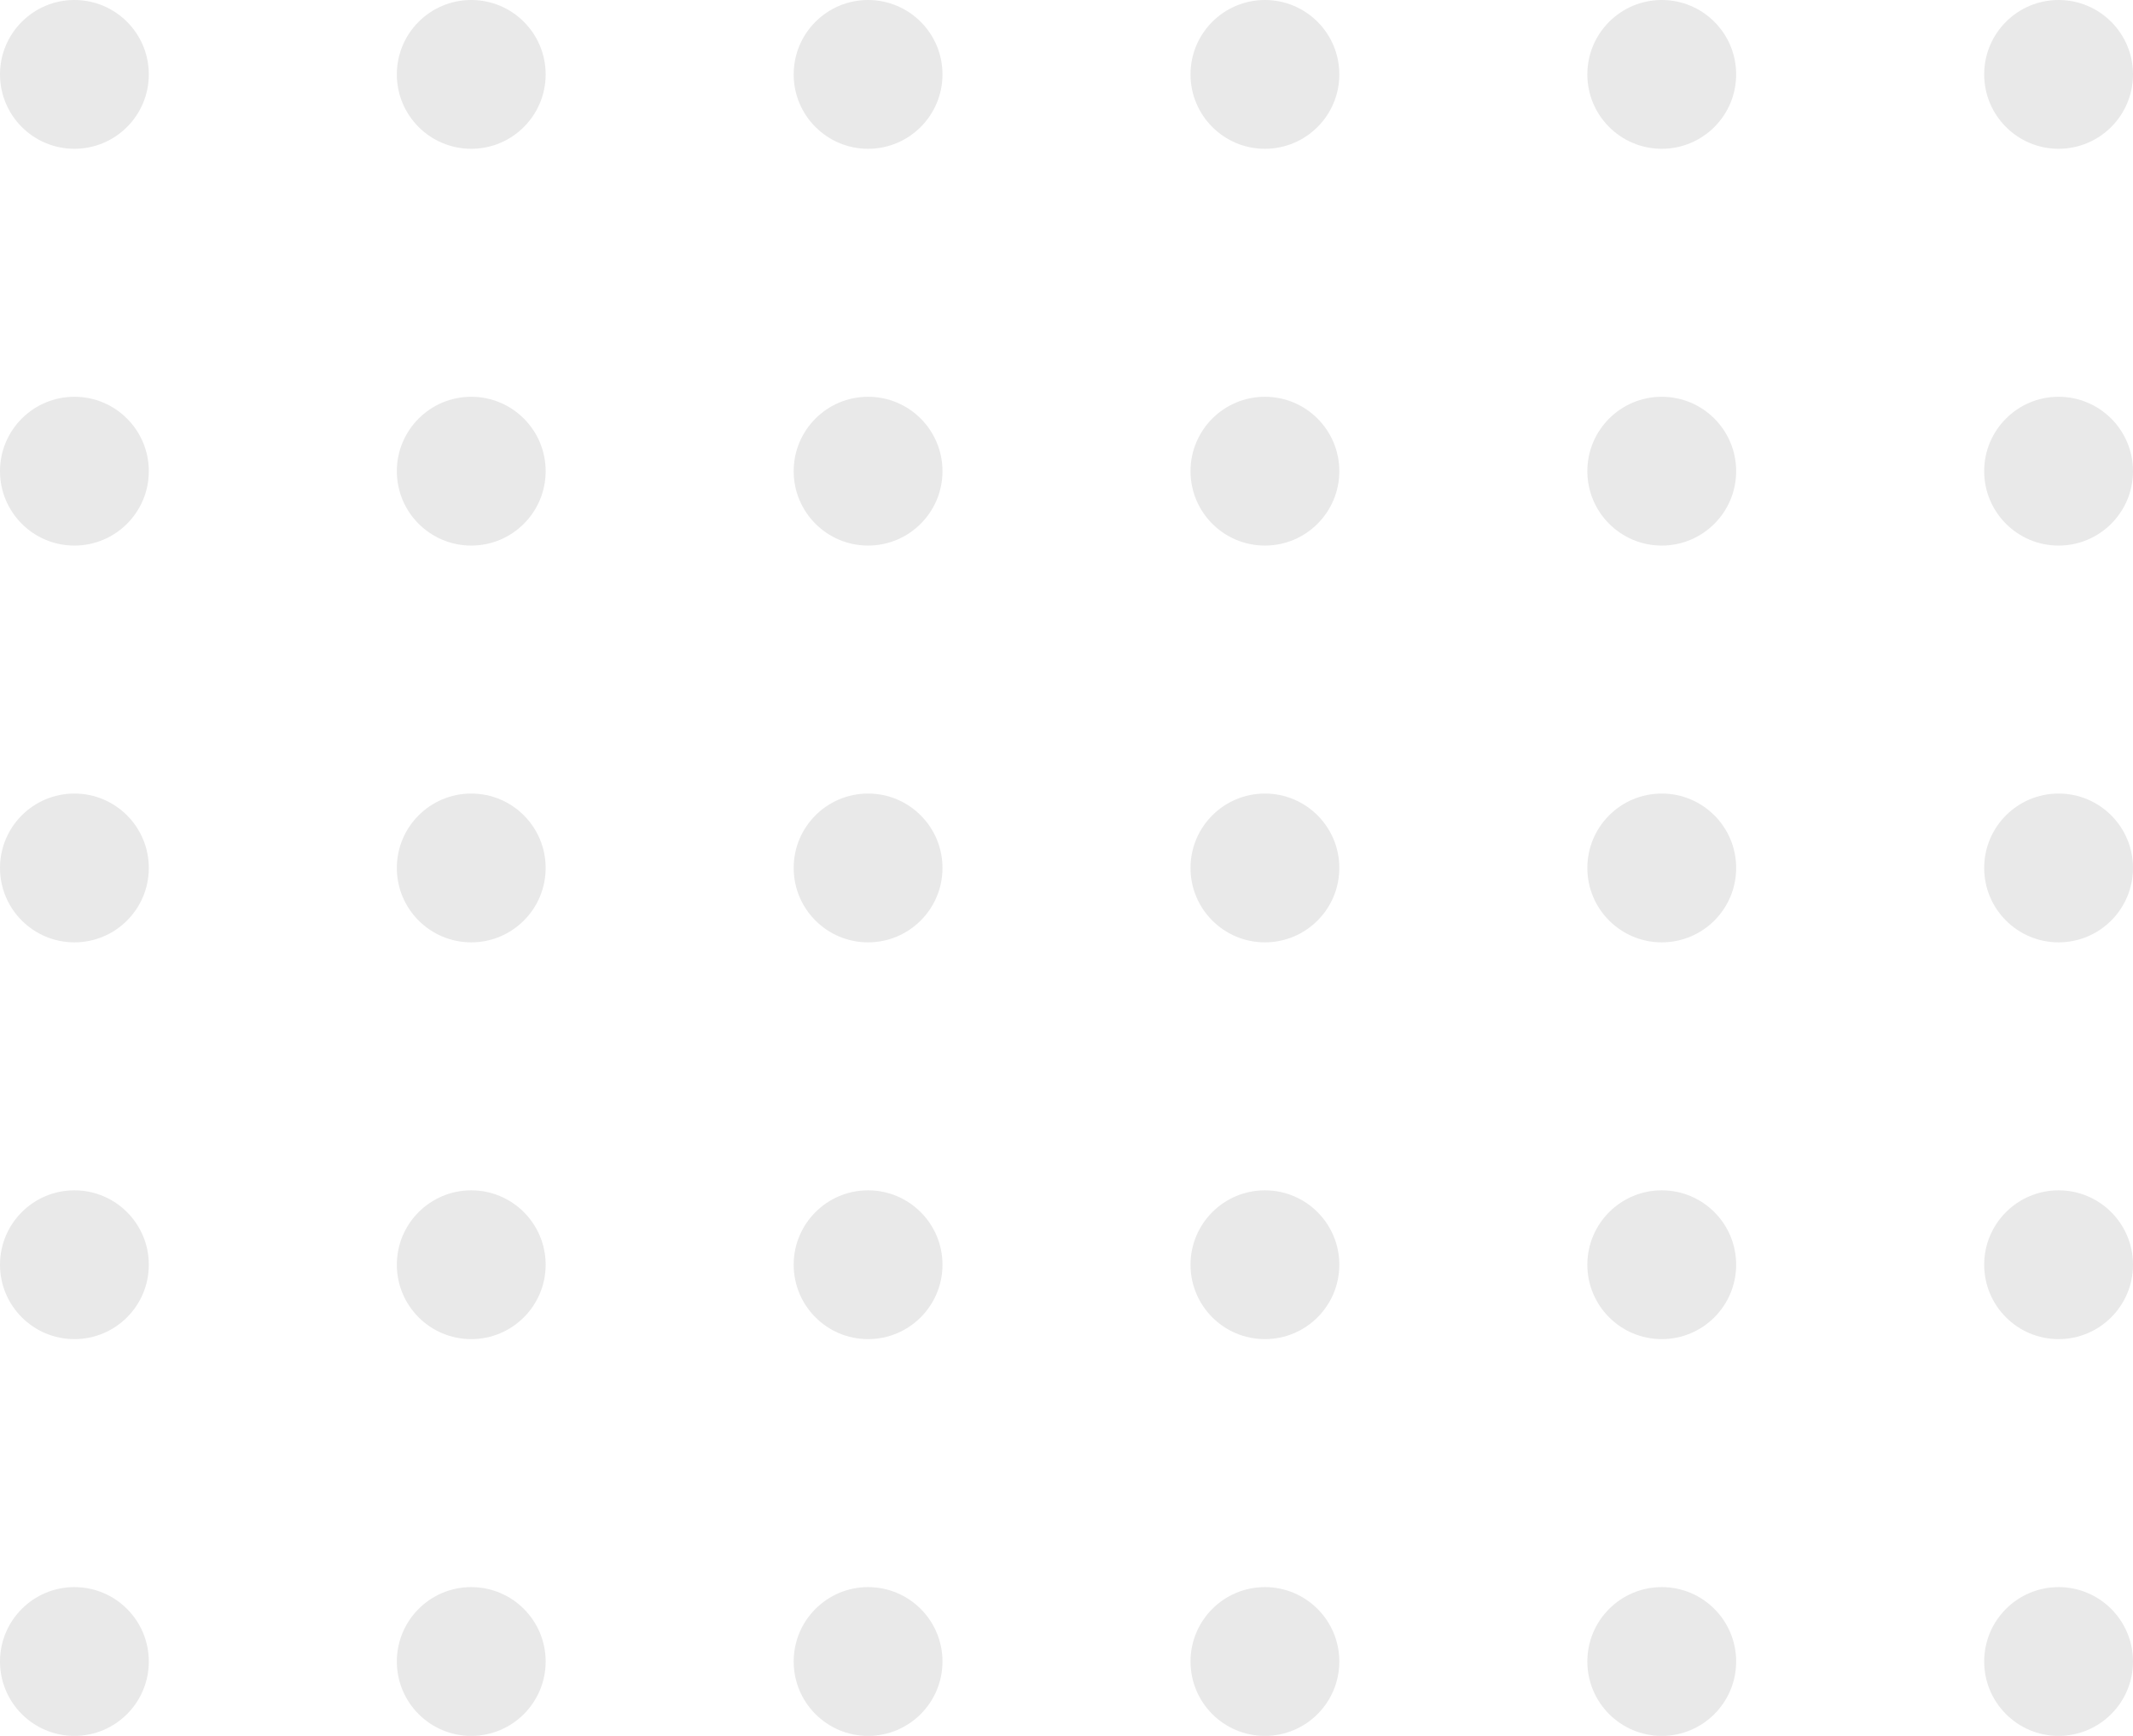 <svg xmlns="http://www.w3.org/2000/svg" width="86" height="70" viewBox="0 0 86 70"><defs><style>.a{fill:#e9e9e9;}</style></defs><g transform="translate(-747 -1421)"><g transform="translate(747 1421)"><circle class="a" cx="3" cy="3" r="3"/></g><g transform="translate(763 1421)"><circle class="a" cx="3" cy="3" r="3"/></g><g transform="translate(779 1421)"><circle class="a" cx="3" cy="3" r="3"/></g><g transform="translate(795 1421)"><circle class="a" cx="3" cy="3" r="3"/></g><g transform="translate(811 1421)"><circle class="a" cx="3" cy="3" r="3"/></g><g transform="translate(827 1421)"><circle class="a" cx="3" cy="3" r="3"/></g><g transform="translate(747 1437)"><circle class="a" cx="3" cy="3" r="3"/></g><g transform="translate(763 1437)"><circle class="a" cx="3" cy="3" r="3"/></g><g transform="translate(779 1437)"><circle class="a" cx="3" cy="3" r="3"/></g><g transform="translate(795 1437)"><circle class="a" cx="3" cy="3" r="3"/></g><g transform="translate(811 1437)"><circle class="a" cx="3" cy="3" r="3"/></g><g transform="translate(827 1437)"><circle class="a" cx="3" cy="3" r="3"/></g><g transform="translate(747 1453)"><circle class="a" cx="3" cy="3" r="3"/></g><g transform="translate(763 1453)"><circle class="a" cx="3" cy="3" r="3"/></g><g transform="translate(779 1453)"><circle class="a" cx="3" cy="3" r="3"/></g><g transform="translate(795 1453)"><circle class="a" cx="3" cy="3" r="3"/></g><g transform="translate(811 1453)"><circle class="a" cx="3" cy="3" r="3"/></g><g transform="translate(827 1453)"><circle class="a" cx="3" cy="3" r="3"/></g><g transform="translate(747 1469)"><circle class="a" cx="3" cy="3" r="3"/></g><g transform="translate(763 1469)"><circle class="a" cx="3" cy="3" r="3"/></g><g transform="translate(779 1469)"><circle class="a" cx="3" cy="3" r="3"/></g><g transform="translate(795 1469)"><circle class="a" cx="3" cy="3" r="3"/></g><g transform="translate(811 1469)"><circle class="a" cx="3" cy="3" r="3"/></g><g transform="translate(827 1469)"><circle class="a" cx="3" cy="3" r="3"/></g><g transform="translate(747 1485)"><circle class="a" cx="3" cy="3" r="3"/></g><g transform="translate(763 1485)"><circle class="a" cx="3" cy="3" r="3"/></g><g transform="translate(779 1485)"><circle class="a" cx="3" cy="3" r="3"/></g><g transform="translate(795 1485)"><circle class="a" cx="3" cy="3" r="3"/></g><g transform="translate(811 1485)"><circle class="a" cx="3" cy="3" r="3"/></g><g transform="translate(827 1485)"><circle class="a" cx="3" cy="3" r="3"/></g></g></svg>